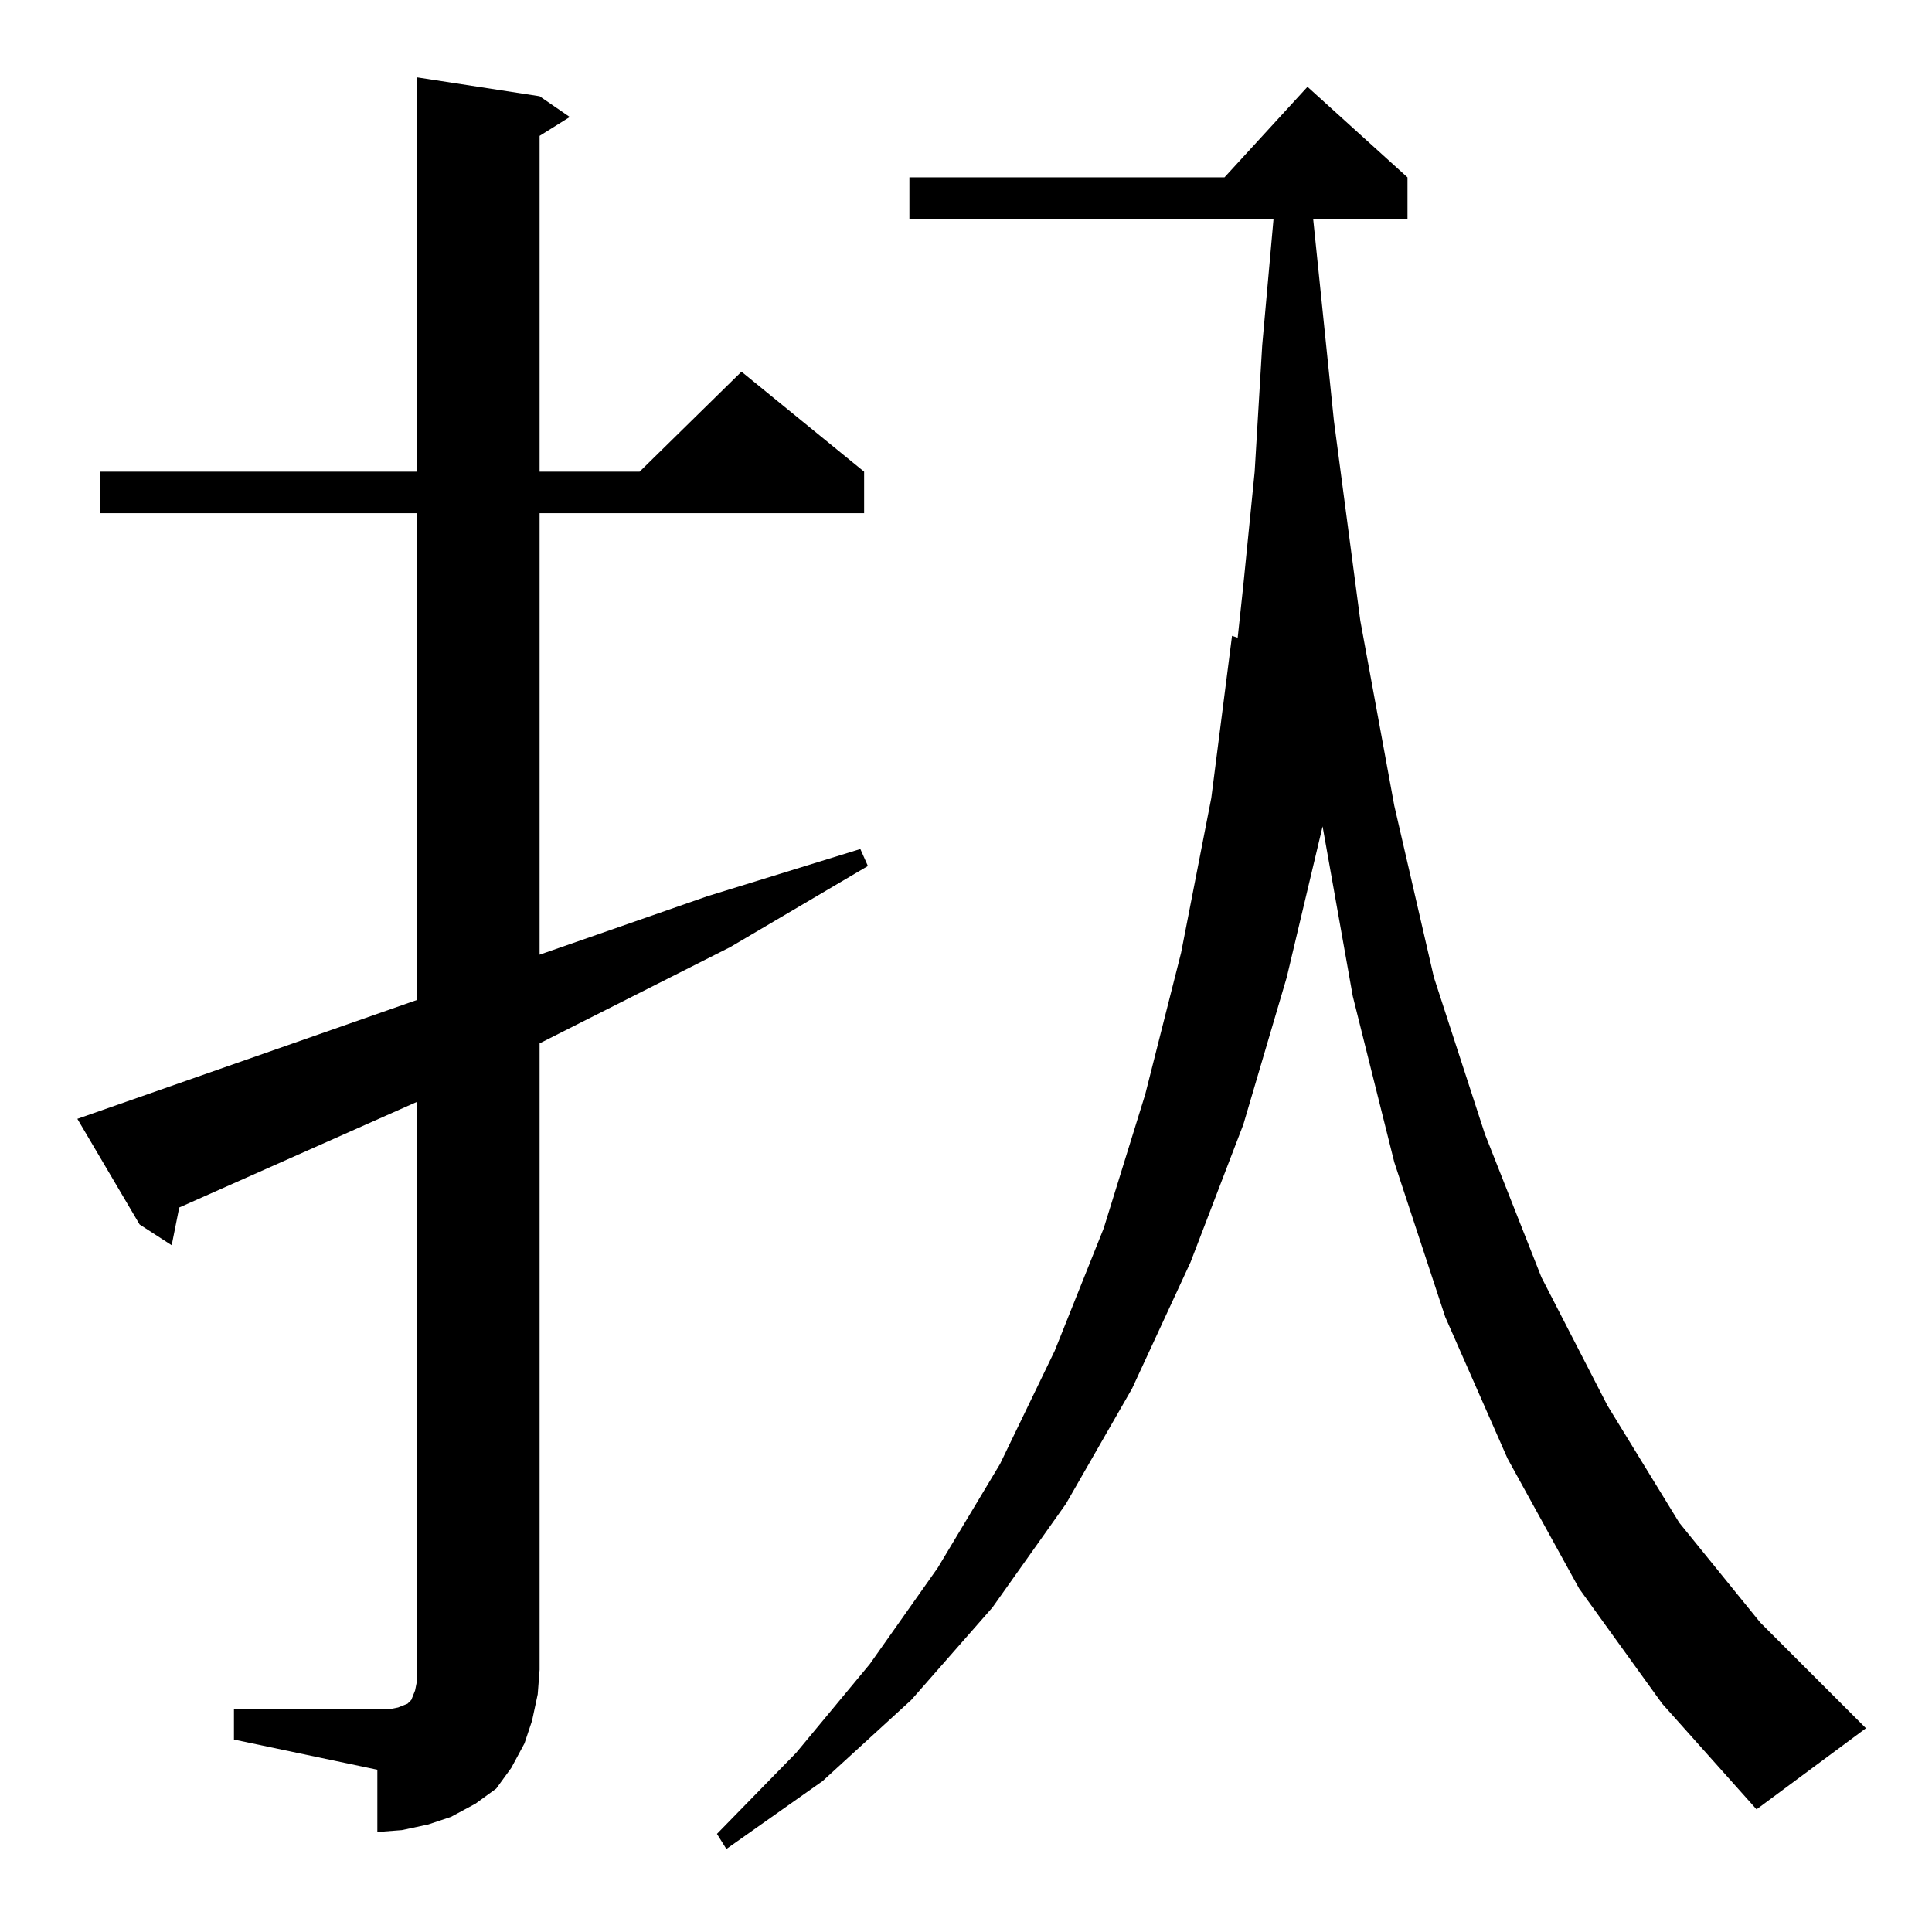 <?xml version="1.0" standalone="no"?>
<!DOCTYPE svg PUBLIC "-//W3C//DTD SVG 1.1//EN" "http://www.w3.org/Graphics/SVG/1.1/DTD/svg11.dtd" >
<svg xmlns="http://www.w3.org/2000/svg" xmlns:xlink="http://www.w3.org/1999/xlink" version="1.1" viewBox="0 -144 1024 1024">
  <g transform="matrix(1 0 0 -1 0 880)">
   <path fill="currentColor"
d="M837 182l-38 69l-33 75l-27 82l-22 88l-16 90l-19 -80l-23 -78l-28 -73l-31 -67l-35 -61l-39 -55l-43 -49l-47 -43l-51 -36l-5 8l42 43l39 47l36 51l33 55l29 60l26 65l22 71l19 75l16 82l11 86l3 -1l3 28l6 60l4 67l6 67h-193v22h167l44 48l53 -48v-22h-50l11 -107
l14 -106l18 -98l21 -91l27 -83l30 -76l35 -68l38 -62l43 -53l56 -56l-58 -43l-50 56zM124 118h76h6l5 1l5 2l2 2l2 5l1 5v6v301l-126 -56l-4 -20l-17 11l-33 56l180 63v258h-168v22h168v209l65 -10l16 -11l-16 -10v-178h53l54 53l65 -53v-22h-172v-234l89 31l81 25l4 -9
l-73 -43l-101 -51v-332l-1 -13l-3 -14l-4 -12l-7 -13l-8 -11l-11 -8l-13 -7l-12 -4l-14 -3l-13 -1v33l-76 16v16z" />
  </g>

</svg>
